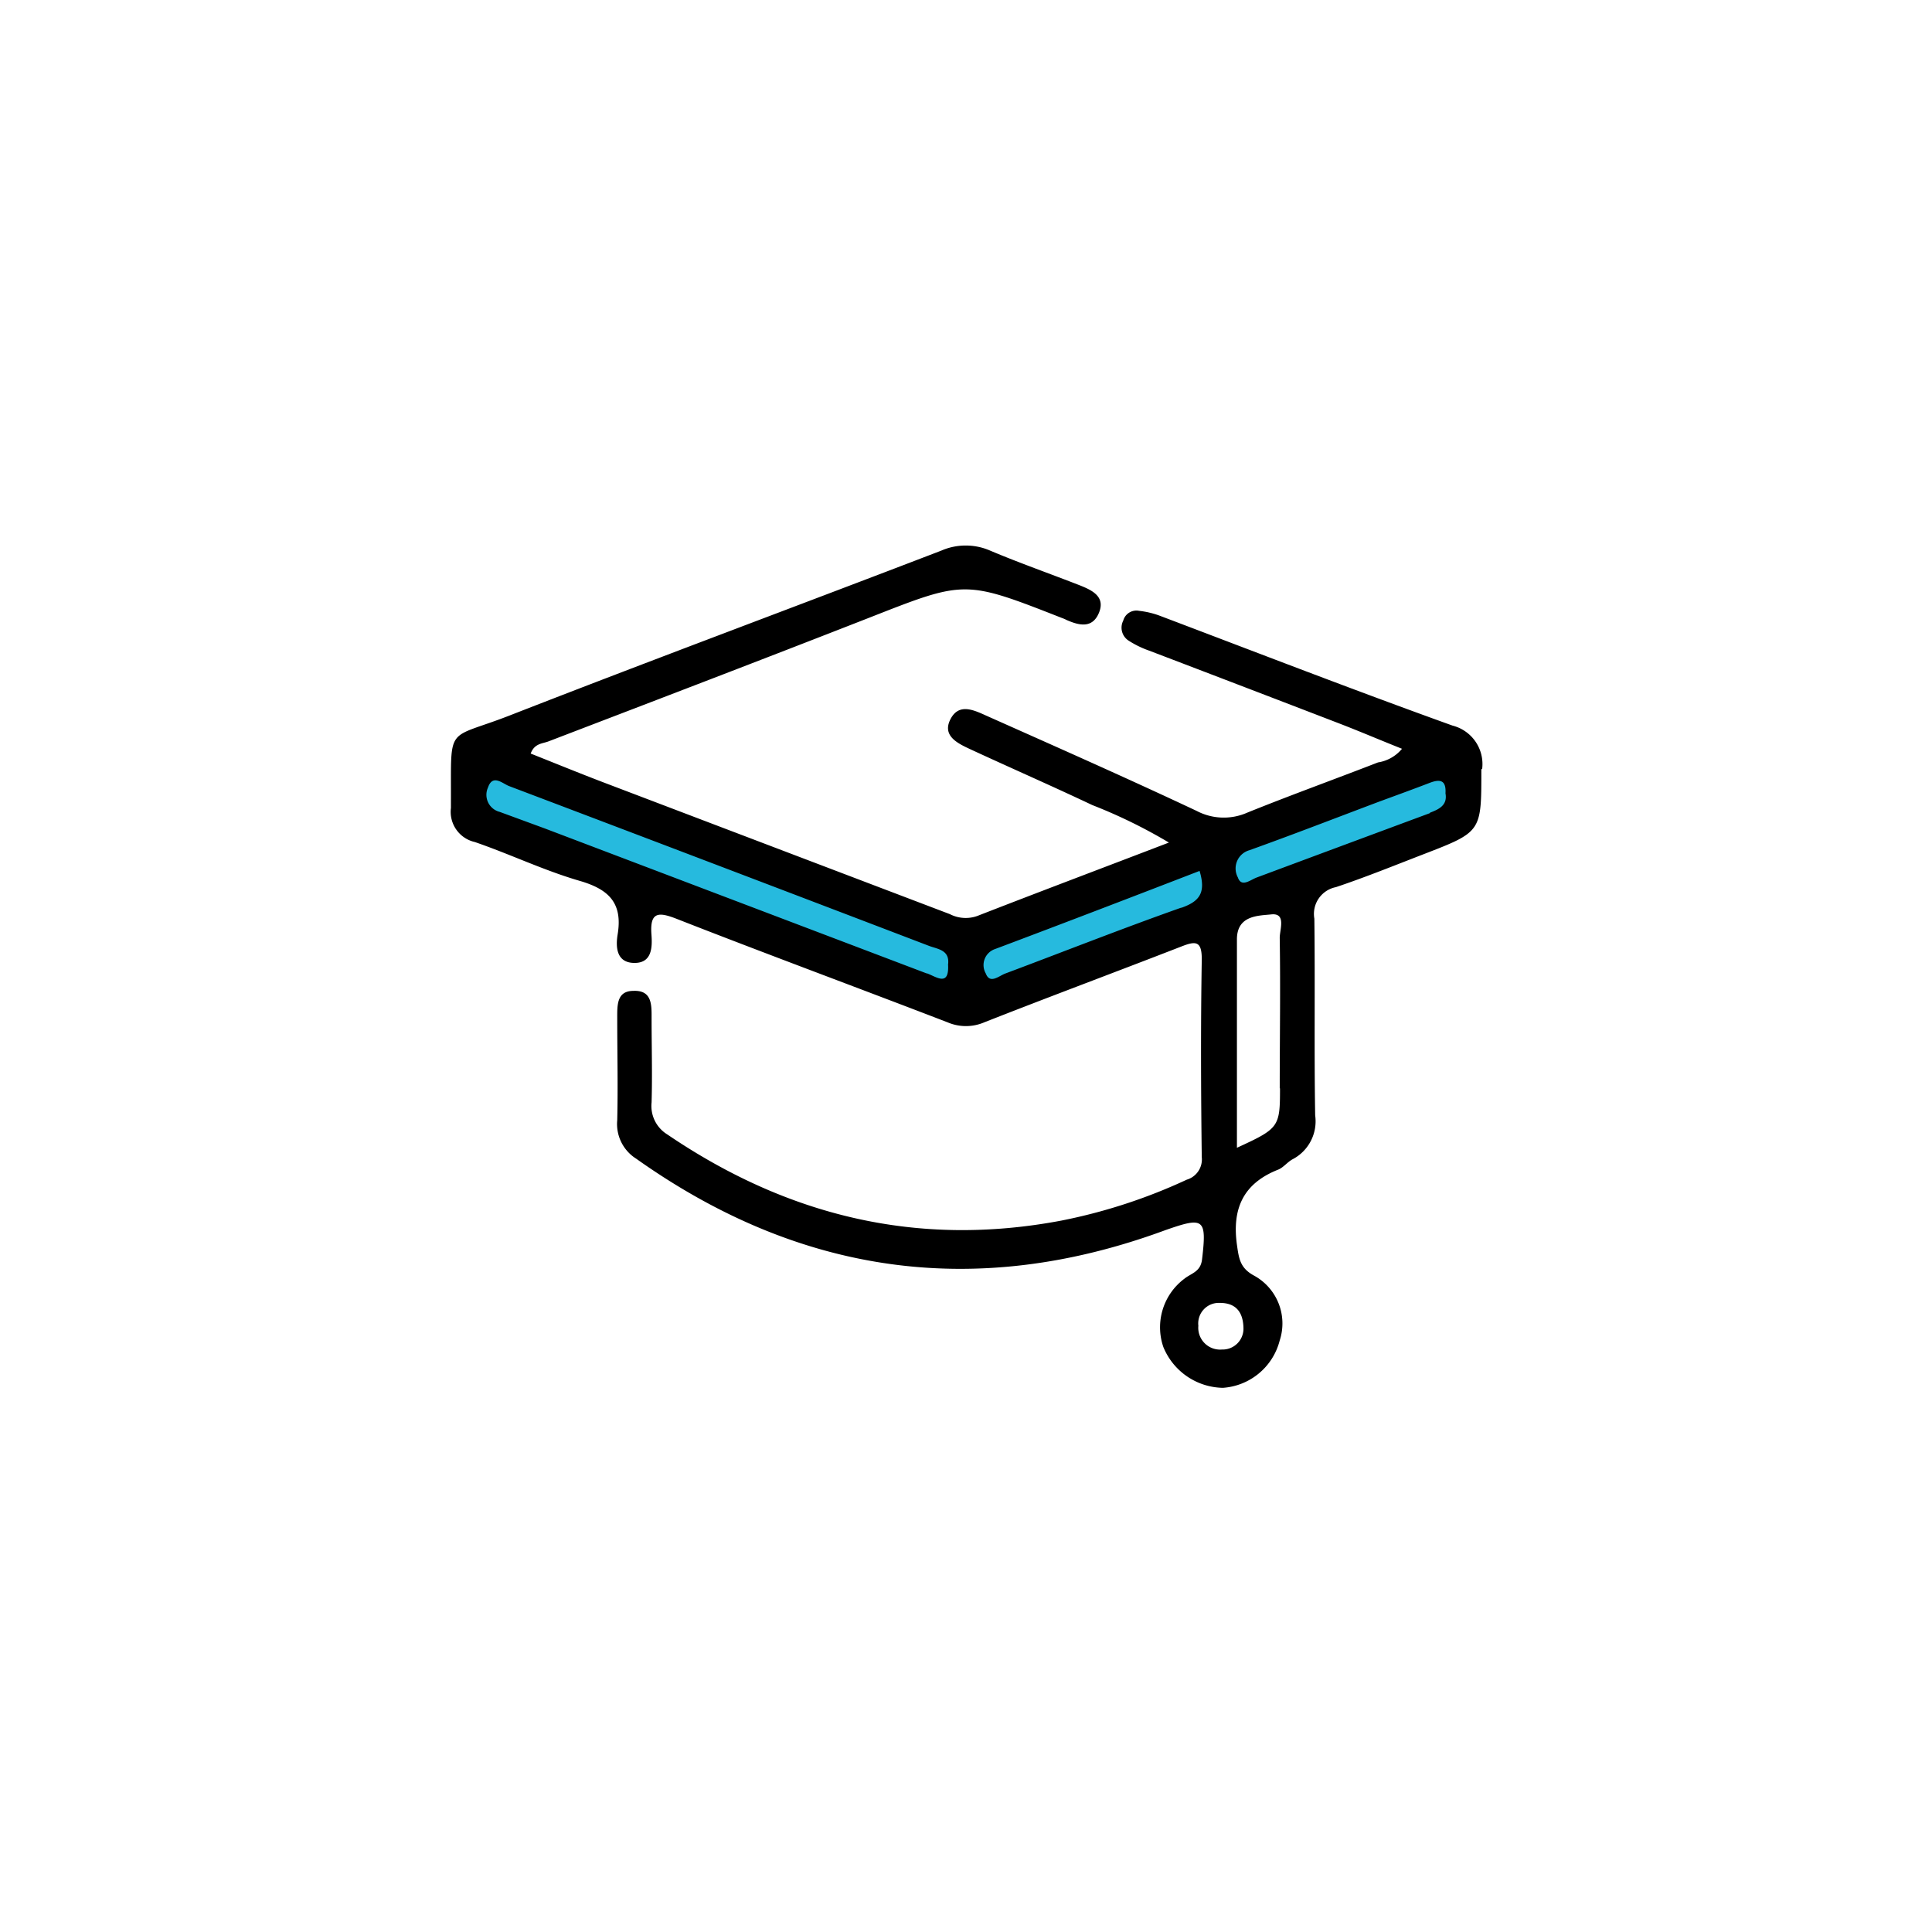 <svg id="Layer_1" data-name="Layer 1" xmlns="http://www.w3.org/2000/svg" xmlns:xlink="http://www.w3.org/1999/xlink" viewBox="0 0 141.73 141.73">
  <defs>
    <style>
      .cls-1 {
        fill: none;
      }

      .cls-2 {
        clip-path: url(#clip-path);
      }

      .cls-3 {
        fill: #26bade;
      }
    </style>
    <clipPath id="clip-path">
      <rect class="cls-1" width="141.73" height="141.73"/>
    </clipPath>
  </defs>
  <title>icon</title>
  <g class="cls-2">
    <polygon class="cls-3" points="106.87 55.27 106.87 60.38 70.87 74.27 34.02 59.81 34.87 55.27 72 68.88 106.87 55.27"/>
    <g class="cls-2">
      <path d="M104.9,59.65Q98.56,62,92.2,64.37c-.47.17-1.13.76-1.39,0a1.39,1.39,0,0,1,.85-2c3.15-1.13,6.27-2.34,9.4-3.52,1.27-.47,2.55-.93,3.82-1.42.76-.29,1.22-.21,1.16.77.16.87-.48,1.17-1.14,1.42m-11,20.23c0,2.83-.07,2.93-3.16,4.35,0-5.23,0-10.26,0-15.29,0-1.77,1.57-1.73,2.52-1.83,1.12-.12.61,1.13.62,1.74.06,3.68,0,7.35,0,11M91.22,97.47A1.53,1.53,0,0,1,89.64,99a1.6,1.6,0,0,1-1.73-1.74,1.51,1.51,0,0,1,1.58-1.68c1.08,0,1.72.57,1.73,1.9M86.64,66.59c-4.33,1.53-8.6,3.22-12.9,4.83-.47.18-1.12.79-1.42,0A1.24,1.24,0,0,1,73,69.62c5-1.88,10-3.8,15-5.73.48,1.6,0,2.23-1.32,2.7m-18.7,4.82-28-10.63-3.32-1.22a1.29,1.29,0,0,1-.86-1.79c.34-1,1.05-.3,1.53-.11q15.41,5.84,30.8,11.72c.64.25,1.56.29,1.42,1.38.09,1.63-.83.92-1.53.65m40.71-15a2.91,2.91,0,0,0-2.17-3.18C99.3,50.62,92.16,47.85,85,45.14a6.41,6.41,0,0,0-1.44-.33,1,1,0,0,0-1.16.72A1.13,1.13,0,0,0,82.8,47a7.18,7.18,0,0,0,1.5.73q7,2.67,13.94,5.34c1.53.59,3,1.22,4.61,1.86a2.85,2.85,0,0,1-1.76,1c-3.19,1.24-6.41,2.4-9.58,3.68a4.27,4.27,0,0,1-3.72-.12c-5.12-2.41-10.3-4.7-15.46-7-.93-.42-2-.92-2.61.28s.51,1.75,1.41,2.17c3,1.39,6,2.7,9,4.12a37.8,37.8,0,0,1,5.62,2.75c-4.8,1.84-9.45,3.59-14.07,5.39a2.54,2.54,0,0,1-2-.14L44.23,57.38c-1.78-.68-3.54-1.4-5.3-2.1.28-.75.85-.72,1.3-.89,7.83-3,15.68-6,23.5-9.06,7.06-2.77,7-2.81,14.16,0a2.63,2.63,0,0,1,.35.15c.93.41,1.9.64,2.38-.53s-.48-1.64-1.38-2c-2.2-.86-4.43-1.64-6.61-2.56a4.48,4.48,0,0,0-3.57,0c-10.57,4.06-21.18,8-31.73,12.12-4.61,1.79-4.23.6-4.25,6.2,0,.18,0,.37,0,.56a2.27,2.27,0,0,0,1.75,2.5c2.59.89,5.08,2.09,7.7,2.85,2.14.62,3.16,1.63,2.78,3.93-.15.91-.1,2.07,1.21,2.09s1.34-1.14,1.27-2.08c-.13-1.69.53-1.67,1.86-1.15C56.26,70,62.9,72.45,69.52,75a3.42,3.42,0,0,0,2.68,0c4.8-1.89,9.64-3.69,14.45-5.56,1.07-.42,1.53-.44,1.51,1-.08,4.81-.06,9.63,0,14.44a1.55,1.55,0,0,1-1.1,1.66,40.34,40.34,0,0,1-9.19,3c-10.56,2-20.12-.34-28.92-6.32a2.45,2.45,0,0,1-1.15-2.35c.06-2.06,0-4.12,0-6.18,0-.94.05-2.06-1.33-2-1.23,0-1.19,1.05-1.19,2,0,2.5.06,5,0,7.49a3,3,0,0,0,1.39,2.82c12,8.52,24.94,10.36,38.8,5.25,2.85-1,3.07-.88,2.71,2.15-.11.91-.79,1-1.3,1.41a4.45,4.45,0,0,0-1.54,5,4.81,4.81,0,0,0,4.37,3,4.63,4.63,0,0,0,4.17-3.48A4,4,0,0,0,92,93.58c-1-.54-1.11-1.2-1.25-2.2-.39-2.68.43-4.55,3-5.57.39-.15.68-.55,1.06-.76a3.14,3.14,0,0,0,1.67-3.23c-.08-4.81,0-9.62-.06-14.43A2,2,0,0,1,98,65.08c2.18-.73,4.32-1.6,6.47-2.43,4.25-1.64,4.2-1.64,4.2-6.22"/>
    </g>
  </g>
</svg>
